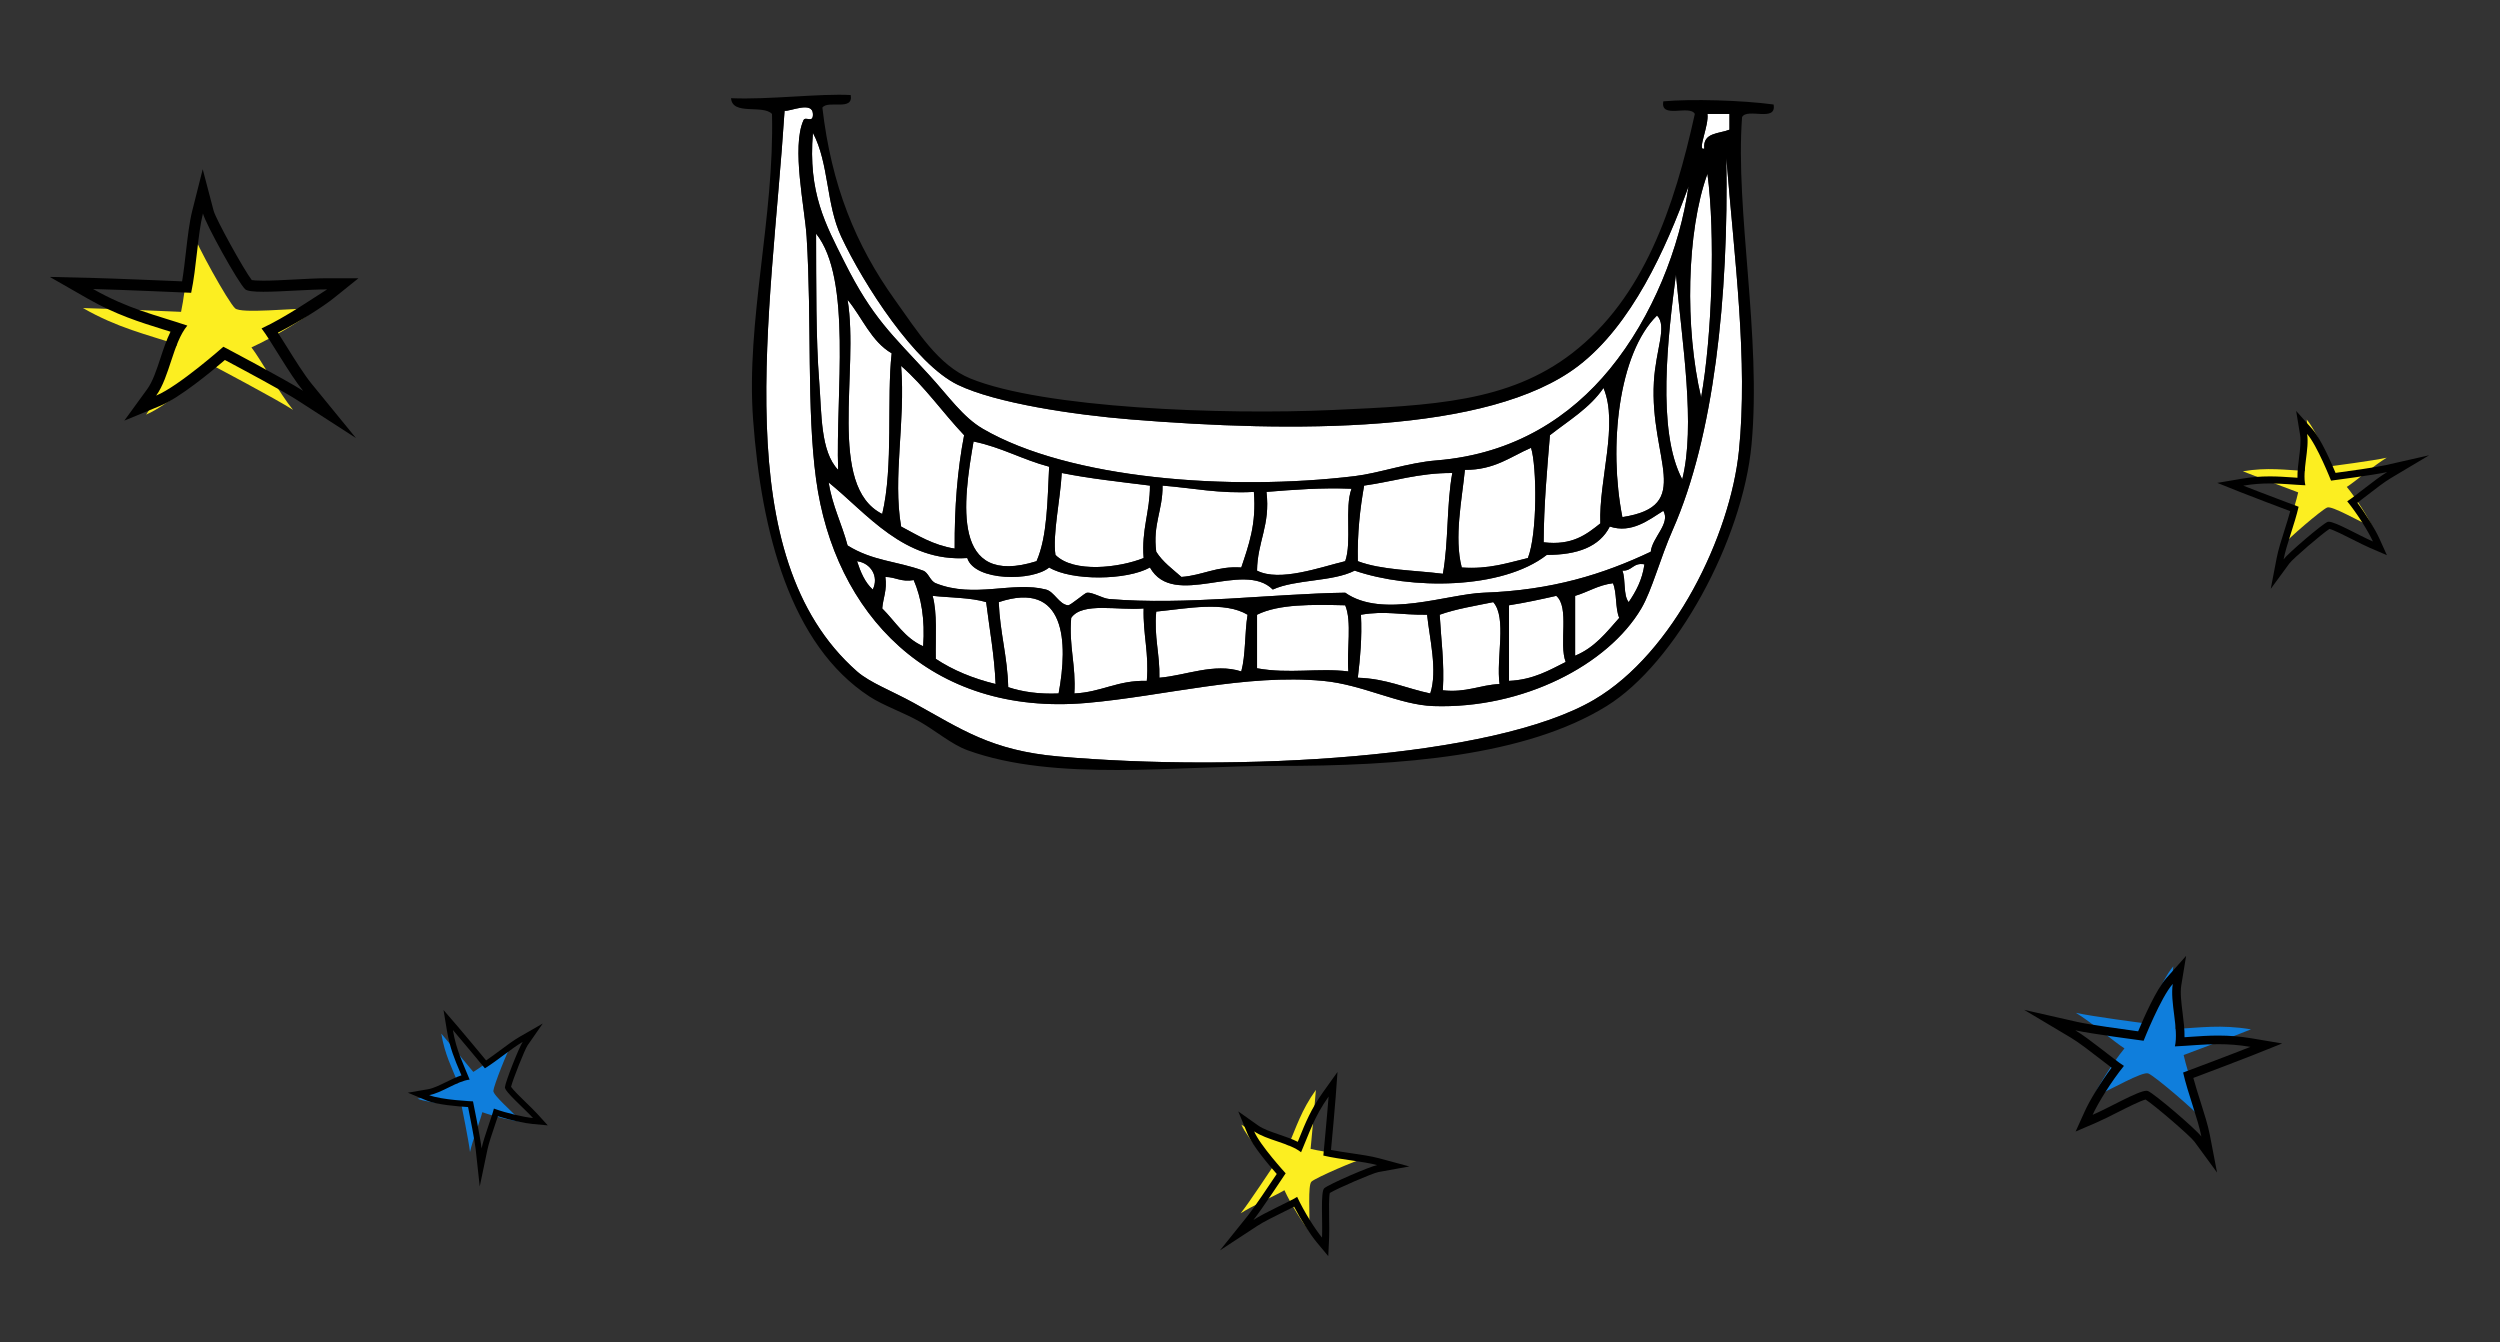 <?xml version="1.0" encoding="utf-8"?>
<!-- Generator: Adobe Illustrator 16.0.0, SVG Export Plug-In . SVG Version: 6.00 Build 0)  -->
<!DOCTYPE svg PUBLIC "-//W3C//DTD SVG 1.1//EN" "http://www.w3.org/Graphics/SVG/1.1/DTD/svg11.dtd">
<svg version="1.1" id="Layer_1" xmlns="http://www.w3.org/2000/svg" xmlns:xlink="http://www.w3.org/1999/xlink" x="0px" y="0px"
	 width="311px" height="167px" viewBox="0 0 311 167" enable-background="new 0 0 311 167" xml:space="preserve">
<rect x="0" y="0" width="311" height="167" fill="#333333" stroke="none"/>
<g>
	<path fill-rule="evenodd" clip-rule="evenodd" fill="#FFFFFF" d="M214.755,19.66c1.011,12.533,2.713,25.244,1.567,36.438
		c-1.074,10.489-8.099,25.133-18.023,30.953c-12.569,7.371-44.681,8.983-66.608,7.054c-8.394-0.739-12.075-3.383-18.024-6.662
		c-2.713-1.495-5.469-2.523-7.052-3.918C90.349,69.203,95.96,39.262,97.602,13.782c0.696,0.104,3.468-1.247,3.526,0.392
		c0.044,1.245-0.925,0.227-1.175,0.784c-1.515,3.375,0.169,10.904,0.391,14.497c0.659,10.596-0.009,21.42,1.177,30.17
		c2.253,16.647,14.138,29.54,33.696,27.818c9.586-0.844,19.709-3.64,29.386-2.742c4.926,0.457,9.459,2.992,13.714,3.135
		c11.138,0.372,21.735-5.133,25.86-12.146c1.333-2.268,2.332-6.209,3.917-9.795C213.207,54.325,215.06,36.908,214.755,19.66z"/>
	<path fill-rule="evenodd" clip-rule="evenodd" fill="#FFFFFF" d="M101.128,16.525c2.024,3.835,1.609,8.847,3.526,12.93
		c2.803,5.967,9.184,15.848,14.497,18.416c4.708,2.275,14.374,3.729,21.55,4.31c19.79,1.602,44.478,1.879,55.638-6.661
		c6.623-5.067,10.911-14.555,13.714-22.334c-1.075,7.544-4.43,16.182-9.795,22.726c-4.797,5.851-11.757,10.571-21.55,11.363
		c-3.602,0.291-7.132,1.591-10.187,1.958c-15.554,1.871-35.486,0.373-46.235-5.877c-2.498-1.452-4.262-4.037-6.661-6.66
		c-4.701-5.143-7.06-7.087-10.578-14.105C102.704,27.916,100.504,23.978,101.128,16.525z"/>
	<path fill-rule="evenodd" clip-rule="evenodd" fill="#FFFFFF" d="M212.404,21.619c0.996,7.456,0.588,20.134-0.784,27.819
		C209.589,40.796,209.799,28.829,212.404,21.619z"/>
	<path fill-rule="evenodd" clip-rule="evenodd" fill="#FFFFFF" d="M101.521,29.063c4.505,5.622,2.423,20.022,2.742,29.386
		c-2.217-2.297-2.036-6.997-2.352-10.971C101.49,42.15,101.544,35.293,101.521,29.063z"/>
	<path fill-rule="evenodd" clip-rule="evenodd" fill="#FFFFFF" d="M208.486,34.156c0.771,8.488,2.463,18.803,0.784,25.469
		C206.055,53.577,207.507,41.693,208.486,34.156z"/>
	<path fill-rule="evenodd" clip-rule="evenodd" fill="#FFFFFF" d="M105.438,37.291c1.836,2.213,2.927,5.171,5.485,6.661
		c-0.632,5.61,0.238,14.089-1.175,19.983C102.865,60.5,106.908,46.141,105.438,37.291z"/>
	<path fill-rule="evenodd" clip-rule="evenodd" fill="#FFFFFF" d="M206.135,39.25c1.298,1.329-0.162,4.222-0.391,8.229
		c-0.557,9.685,5.092,15.475-3.919,16.848C200.092,55.562,201.321,43.973,206.135,39.25z"/>
	<path fill-rule="evenodd" clip-rule="evenodd" fill="#FFFFFF" d="M112.099,45.52c2.936,2.55,5.167,5.805,7.837,8.619
		c-0.827,4.268-1.209,8.979-1.176,14.106c-2.705-0.43-4.607-1.661-6.661-2.743C111.039,59.325,112.655,52.493,112.099,45.52z"/>
	<path fill-rule="evenodd" clip-rule="evenodd" fill="#FFFFFF" d="M199.474,48.262c1.892,4.533-0.595,11.399-0.391,16.849
		c-1.747,1.388-3.493,2.776-7.053,2.351c0.025-4.676,0.426-8.978,0.782-13.322C195.154,52.301,197.785,50.753,199.474,48.262z"/>
	<path fill-rule="evenodd" clip-rule="evenodd" fill="#FFFFFF" d="M121.11,54.923c3.471,0.71,6.095,2.265,9.403,3.135
		c-0.213,4.228-0.22,8.661-1.566,11.754C118.342,73.144,119.789,62.488,121.11,54.923z"/>
	<path fill-rule="evenodd" clip-rule="evenodd" fill="#FFFFFF" d="M190.463,55.707c0.728,2.338,0.797,10.691-0.393,13.713
		c-2.533,0.602-4.852,1.418-8.228,1.176c-0.978-3.734,0.034-8.479,0.392-12.146C185.921,58.479,187.904,56.806,190.463,55.707z"/>
	<path fill-rule="evenodd" clip-rule="evenodd" fill="#FFFFFF" d="M132.081,58.842c3.482,0.697,7.258,1.101,10.972,1.566
		c0.008,3.273-1.07,5.461-0.784,9.012c-3.013,1.206-8.698,1.902-10.971-0.391C130.924,66.494,131.912,62.118,132.081,58.842z"/>
	<path fill-rule="evenodd" clip-rule="evenodd" fill="#FFFFFF" d="M180.666,58.842c-0.718,3.852-0.459,8.682-1.175,12.537
		c-3.593-0.455-7.646-0.451-10.578-1.567c-0.074-3.469,0.274-6.515,0.783-9.403C173.364,59.898,176.468,58.821,180.666,58.842z"/>
	<path fill-rule="evenodd" clip-rule="evenodd" fill="#FFFFFF" d="M103.086,60.017c4.783,3.865,9.359,9.935,17.242,9.403
		c0.933,2.918,8.13,2.905,10.186,1.176c2.803,1.689,9.659,1.612,12.539,0c2.957,5.256,11.592-0.959,15.281,2.743
		c2.875-1.304,7.416-0.942,10.188-2.352c6.92,2.378,18.312,2.399,23.9-1.958c3.795,0.007,6.567-1.008,7.836-3.527
		c2.698,0.893,4.843-0.815,6.661-1.959c0.917,1.585-1.384,3.308-1.567,5.094c-5.888,2.789-12.277,4.799-20.767,5.094
		c-4.492,0.156-12.594,3.279-17.24,0c-9.006,0.129-19.862,1.59-29.386,0.783c-0.787-0.066-2.047-0.857-2.742-0.783
		c-0.27,0.028-2.041,1.595-2.352,1.566c-1.103-0.098-1.704-1.688-2.742-1.958c-4.119-1.073-8.927,1.143-13.714-0.784
		c-0.721-0.29-0.897-1.322-1.567-1.567c-3.27-1.197-6.29-1.185-9.403-3.134C104.729,65.166,103.547,62.953,103.086,60.017z"/>
	<path fill-rule="evenodd" clip-rule="evenodd" fill="#FFFFFF" d="M144.62,60.408c3.75,0.299,7.067,1.03,11.362,0.784
		c0.337,3.995-0.651,6.661-1.567,9.403c-3.073-0.199-4.767,0.979-7.445,1.176c-1.106-0.982-2.327-1.853-3.134-3.135
		C143.39,65.186,144.667,63.46,144.62,60.408z"/>
	<path fill-rule="evenodd" clip-rule="evenodd" fill="#FFFFFF" d="M168.129,60.8c-0.884,2.382,0.066,6.597-0.784,9.012
		c-3.104,0.745-8.162,2.616-10.97,1.176c0.04-3.616,1.676-5.637,1.175-9.795C160.936,60.921,164.321,60.649,168.129,60.8z"/>
	<path fill-rule="evenodd" clip-rule="evenodd" fill="#FFFFFF" d="M106.614,69.812c1.729,0.229,2.746,1.919,1.958,3.527
		C107.612,72.471,107.062,71.192,106.614,69.812z"/>
	<path fill-rule="evenodd" clip-rule="evenodd" fill="#FFFFFF" d="M204.567,70.203c-0.272,1.947-1.06,3.381-1.958,4.703
		c-0.705-0.863-0.343-2.793-0.784-3.919C203.064,71.053,203.135,69.946,204.567,70.203z"/>
	<path fill-rule="evenodd" clip-rule="evenodd" fill="#FFFFFF" d="M110.141,71.771c1.288,0.016,1.949,0.661,3.525,0.392
		c0.939,2.194,1.415,4.854,1.176,8.228c-2.277-0.986-3.456-3.074-5.093-4.701C109.858,74.362,110.371,73.439,110.141,71.771z"/>
	<path fill-rule="evenodd" clip-rule="evenodd" fill="#FFFFFF" d="M200.65,72.555c0.515,1.183,0.268,3.127,0.783,4.311
		c-1.593,1.803-3.073,3.719-5.486,4.701c0-2.48,0-4.963,0-7.443C197.562,73.646,198.793,72.787,200.65,72.555z"/>
	<path fill-rule="evenodd" clip-rule="evenodd" fill="#FFFFFF" d="M116.017,74.123c2.239,0.242,4.754,0.208,6.661,0.783
		c0.415,3.373,1.021,6.553,1.176,10.187c-2.833-0.692-5.326-1.726-7.444-3.134C116.364,79.262,116.619,76.263,116.017,74.123z"/>
	<path fill-rule="evenodd" clip-rule="evenodd" fill="#FFFFFF" d="M193.597,74.123c1.692,1.442,0.297,5.972,1.176,8.228
		c-2.086,1.048-4.057,2.211-7.053,2.351c0-3.135,0-6.27,0-9.404C189.75,74.977,191.682,74.558,193.597,74.123z"/>
	<path fill-rule="evenodd" clip-rule="evenodd" fill="#FFFFFF" d="M131.69,86.268c-2.449,0.099-4.504-0.197-6.269-0.783
		c-0.091-3.828-1.031-6.807-1.177-10.578C132.585,72.129,132.888,79.881,131.69,86.268z"/>
	<path fill-rule="evenodd" clip-rule="evenodd" fill="#FFFFFF" d="M186.545,85.093c-2.49,0.122-4.127,1.099-7.054,0.783
		c0.204-3.468-0.224-6.306-0.393-9.403c2.019-0.727,4.386-1.102,6.661-1.566C187.482,76.842,186.1,81.881,186.545,85.093z"/>
	<path fill-rule="evenodd" clip-rule="evenodd" fill="#FFFFFF" d="M155.199,76.473c-0.374,2.238-0.224,5.001-0.784,7.053
		c-3.362-1.089-6.925,0.518-10.188,0.783c0.075-2.947-0.685-5.061-0.392-8.228C147.656,75.709,152.307,74.744,155.199,76.473z"/>
	<path fill-rule="evenodd" clip-rule="evenodd" fill="#FFFFFF" d="M167.345,75.297c0.853,2.022,0.177,5.571,0.392,8.229
		c-3.727-0.462-7.366,0.339-11.361-0.392c0-2.221,0-4.44,0-6.661C159.079,75.129,163.2,75.201,167.345,75.297z"/>
	<path fill-rule="evenodd" clip-rule="evenodd" fill="#FFFFFF" d="M142.269,75.689c-0.096,3.23,0.69,5.578,0.393,9.012
		c-3.626-0.1-5.643,1.41-9.013,1.566c0.222-3.484-0.689-5.839-0.392-9.402C134.63,74.842,139.164,75.98,142.269,75.689z"/>
	<path fill-rule="evenodd" clip-rule="evenodd" fill="#FFFFFF" d="M177.532,76.473c0.292,2.9,1.331,6.949,0.392,9.795
		c-3.022-0.633-5.464-1.85-9.011-1.959c0.29-2.451,0.533-4.951,0.391-7.836C172.386,75.949,174.137,76.512,177.532,76.473z"/>
	<path fill-rule="evenodd" clip-rule="evenodd" fill="#FFFFFF" d="M212.404,14.174c0.914,0,1.829,0,2.742,0c0,0.653,0,1.306,0,1.959
		c-1.3,0.528-3.339,0.318-3.134,2.352C211.072,18.866,212.617,15.609,212.404,14.174z"/>
	<path fill-rule="evenodd" clip-rule="evenodd" d="M105.83,11.823c0.363,2.061-2.819,0.577-3.526,1.567
		c1.122,9.653,4.124,17.07,9.012,23.9c2.813,3.933,5.419,8.173,9.403,9.796c9.075,3.696,31.295,4.543,45.059,3.918
		c12.463-0.565,21.904-0.986,29.779-7.053c8.963-6.906,12.719-18.196,15.279-29.778c-0.637-1.191-4.343,0.687-3.917-1.567
		c3.495-0.317,9.768-0.137,13.714,0.392c0.425,2.254-3.281,0.376-3.919,1.567c-0.866,11.63,2.428,27.312,1.177,40.749
		c-1.107,11.885-9.424,27.197-18.024,32.521c-10.019,6.201-25.46,7.484-41.141,7.443c-12.196-0.03-27.437,2.042-38.397-1.958
		c-1.91-0.696-3.97-2.438-5.878-3.526c-2.05-1.168-4.545-2.012-6.269-3.135c-9.865-6.424-13.48-20.494-14.498-34.479
		c-0.895-12.288,2.666-25.086,2.352-38.007c-1.149-1.203-4.937,0.235-5.094-1.959C95.599,12.425,102.049,11.607,105.83,11.823z
		 M208.094,65.895c-1.585,3.586-2.584,7.527-3.917,9.795c-4.125,7.014-14.723,12.519-25.86,12.146
		c-4.255-0.143-8.788-2.678-13.714-3.135c-9.677-0.897-19.8,1.898-29.386,2.742c-19.559,1.722-31.443-11.171-33.696-27.818
		c-1.186-8.75-0.518-19.574-1.177-30.17c-0.222-3.593-1.905-11.123-0.391-14.497c0.25-0.558,1.219,0.461,1.175-0.784
		c-0.059-1.639-2.83-0.288-3.526-0.392c-1.642,25.479-7.253,55.421,9.013,69.743c1.583,1.395,4.339,2.423,7.052,3.918
		c5.949,3.279,9.631,5.923,18.024,6.662c21.928,1.93,54.039,0.317,66.608-7.054c9.925-5.82,16.949-20.464,18.023-30.953
		c1.146-11.194-0.557-23.905-1.567-36.438C215.06,36.908,213.207,54.325,208.094,65.895z M212.013,18.484
		c-0.205-2.034,1.834-1.823,3.134-2.352c0-0.653,0-1.306,0-1.959c-0.913,0-1.828,0-2.742,0
		C212.617,15.609,211.072,18.866,212.013,18.484z M105.047,32.59c3.519,7.019,5.877,8.963,10.578,14.105
		c2.399,2.623,4.163,5.208,6.661,6.66c10.749,6.25,30.682,7.748,46.235,5.877c3.055-0.367,6.585-1.667,10.187-1.958
		c9.793-0.792,16.753-5.513,21.55-11.363c5.365-6.544,8.72-15.182,9.795-22.726c-2.803,7.779-7.091,17.267-13.714,22.334
		c-11.16,8.54-35.848,8.263-55.638,6.661c-7.176-0.581-16.842-2.034-21.55-4.31c-5.313-2.568-11.694-12.449-14.497-18.416
		c-1.917-4.083-1.502-9.095-3.526-12.93C100.504,23.978,102.704,27.916,105.047,32.59z M211.62,49.438
		c1.372-7.685,1.78-20.363,0.784-27.819C209.799,28.829,209.589,40.796,211.62,49.438z M101.911,47.479
		c0.315,3.974,0.135,8.674,2.352,10.971c-0.319-9.364,1.763-23.765-2.742-29.386C101.544,35.293,101.49,42.15,101.911,47.479z
		 M209.271,59.625c1.679-6.666-0.013-16.98-0.784-25.469C207.507,41.693,206.055,53.577,209.271,59.625z M109.749,63.936
		c1.413-5.895,0.543-14.373,1.175-19.983c-2.559-1.49-3.649-4.448-5.485-6.661C106.908,46.141,102.865,60.5,109.749,63.936z
		 M201.825,64.326c9.011-1.373,3.362-7.163,3.919-16.848c0.229-4.007,1.688-6.899,0.391-8.229
		C201.321,43.973,200.092,55.562,201.825,64.326z M112.099,65.502c2.054,1.082,3.956,2.313,6.661,2.743
		c-0.033-5.128,0.349-9.839,1.176-14.106c-2.67-2.814-4.901-6.069-7.837-8.619C112.655,52.493,111.039,59.325,112.099,65.502z
		 M192.812,54.139c-0.356,4.345-0.757,8.646-0.782,13.322c3.56,0.426,5.306-0.963,7.053-2.351
		c-0.204-5.449,2.282-12.315,0.391-16.849C197.785,50.753,195.154,52.301,192.812,54.139z M128.947,69.812
		c1.347-3.093,1.354-7.526,1.566-11.754c-3.309-0.87-5.933-2.425-9.403-3.135C119.789,62.488,118.342,73.144,128.947,69.812z
		 M182.234,58.449c-0.357,3.668-1.369,8.412-0.392,12.146c3.376,0.242,5.694-0.574,8.228-1.176
		c1.189-3.021,1.12-11.375,0.393-13.713C187.904,56.806,185.921,58.479,182.234,58.449z M131.298,69.029
		c2.272,2.293,7.958,1.597,10.971,0.391c-0.286-3.551,0.792-5.738,0.784-9.012c-3.714-0.466-7.489-0.869-10.972-1.566
		C131.912,62.118,130.924,66.494,131.298,69.029z M169.696,60.408c-0.509,2.889-0.857,5.935-0.783,9.403
		c2.933,1.116,6.985,1.112,10.578,1.567c0.716-3.855,0.457-8.686,1.175-12.537C176.468,58.821,173.364,59.898,169.696,60.408z
		 M105.438,67.854c3.113,1.949,6.134,1.937,9.403,3.134c0.67,0.245,0.847,1.277,1.567,1.567c4.787,1.927,9.595-0.289,13.714,0.784
		c1.038,0.27,1.64,1.86,2.742,1.958c0.311,0.028,2.082-1.538,2.352-1.566c0.695-0.074,1.955,0.717,2.742,0.783
		c9.523,0.807,20.38-0.654,29.386-0.783c4.646,3.279,12.748,0.156,17.24,0c8.489-0.295,14.879-2.305,20.767-5.094
		c0.184-1.786,2.484-3.509,1.567-5.094c-1.818,1.144-3.963,2.852-6.661,1.959c-1.269,2.52-4.041,3.534-7.836,3.527
		c-5.589,4.357-16.98,4.336-23.9,1.958c-2.771,1.409-7.312,1.048-10.188,2.352c-3.689-3.702-12.324,2.513-15.281-2.743
		c-2.88,1.612-9.736,1.689-12.539,0c-2.056,1.729-9.253,1.742-10.186-1.176c-7.883,0.531-12.459-5.538-17.242-9.403
		C103.547,62.953,104.729,65.166,105.438,67.854z M143.836,68.637c0.807,1.282,2.027,2.152,3.134,3.135
		c2.679-0.197,4.372-1.375,7.445-1.176c0.916-2.742,1.904-5.408,1.567-9.403c-4.295,0.246-7.612-0.485-11.362-0.784
		C144.667,63.46,143.39,65.186,143.836,68.637z M157.55,61.192c0.501,4.158-1.135,6.179-1.175,9.795
		c2.808,1.44,7.865-0.431,10.97-1.176c0.851-2.415-0.1-6.63,0.784-9.012C164.321,60.649,160.936,60.921,157.55,61.192z
		 M108.572,73.339c0.788-1.608-0.229-3.299-1.958-3.527C107.062,71.192,107.612,72.471,108.572,73.339z M201.825,70.987
		c0.441,1.126,0.079,3.056,0.784,3.919c0.898-1.322,1.686-2.756,1.958-4.703C203.135,69.946,203.064,71.053,201.825,70.987z
		 M109.749,75.689c1.637,1.627,2.815,3.715,5.093,4.701c0.239-3.373-0.236-6.033-1.176-8.228c-1.576,0.27-2.237-0.376-3.525-0.392
		C110.371,73.439,109.858,74.362,109.749,75.689z M195.947,74.123c0,2.48,0,4.963,0,7.443c2.413-0.982,3.894-2.898,5.486-4.701
		c-0.516-1.184-0.269-3.128-0.783-4.311C198.793,72.787,197.562,73.646,195.947,74.123z M116.409,81.959
		c2.118,1.408,4.611,2.441,7.444,3.134c-0.154-3.634-0.761-6.813-1.176-10.187c-1.907-0.575-4.422-0.541-6.661-0.783
		C116.619,76.263,116.364,79.262,116.409,81.959z M187.72,75.297c0,3.135,0,6.27,0,9.404c2.996-0.14,4.967-1.303,7.053-2.351
		c-0.879-2.256,0.517-6.785-1.176-8.228C191.682,74.558,189.75,74.977,187.72,75.297z M124.245,74.906
		c0.146,3.771,1.086,6.75,1.177,10.578c1.765,0.586,3.819,0.882,6.269,0.783C132.888,79.881,132.585,72.129,124.245,74.906z
		 M185.76,74.906c-2.275,0.465-4.643,0.84-6.661,1.566c0.169,3.098,0.597,5.936,0.393,9.403c2.927,0.315,4.563-0.661,7.054-0.783
		C186.1,81.881,187.482,76.842,185.76,74.906z M143.836,76.081c-0.293,3.167,0.467,5.28,0.392,8.228
		c3.263-0.266,6.825-1.872,10.188-0.783c0.561-2.052,0.41-4.814,0.784-7.053C152.307,74.744,147.656,75.709,143.836,76.081z
		 M156.375,76.473c0,2.221,0,4.44,0,6.661c3.995,0.73,7.635-0.07,11.361,0.392c-0.215-2.657,0.461-6.206-0.392-8.229
		C163.2,75.201,159.079,75.129,156.375,76.473z M133.257,76.865c-0.298,3.563,0.613,5.918,0.392,9.402
		c3.37-0.156,5.387-1.666,9.013-1.566c0.298-3.434-0.488-5.781-0.393-9.012C139.164,75.98,134.63,74.842,133.257,76.865z
		 M169.304,76.473c0.143,2.885-0.101,5.385-0.391,7.836c3.547,0.109,5.988,1.326,9.011,1.959c0.939-2.846-0.1-6.895-0.392-9.795
		C174.137,76.512,172.386,75.949,169.304,76.473z"/>
</g>
<g>
	<path fill-rule="evenodd" clip-rule="evenodd" fill="#FCEE21" d="M22.524,38.794c0.665-3.124,0.809-7.258,1.465-9.868
		c0.337,1.305,4.374,8.613,5.259,9.43c0.742,0.687,6.916-0.003,10.192,0.001c-1.616,1.3-5.167,3.486-8.161,4.861
		c1.111,1.425,3.471,5.689,5.171,7.769c-2.162-1.396-9.92-5.484-9.92-5.484s-5.559,4.921-8.359,6.077
		c1.684-2.316,2.077-6.539,3.876-8.709c-3.828-1.287-7.372-2.057-11.725-4.549C13.599,38.402,22.524,38.794,22.524,38.794z"/>
	<g>
		<path d="M25.246,26.555c0.336,1.305,4.374,8.612,5.259,9.43c0.247,0.229,1.097,0.312,2.241,0.312c2.282,0,5.736-0.296,7.923-0.296
			c0.009,0,0.019,0,0.028,0c-1.616,1-5.168,3.479-8.161,4.854c1.111,1.425,3.471,5.686,5.17,7.766
			c-2.161-1.396-9.919-5.486-9.919-5.486s-5.559,4.921-8.359,6.076c1.684-2.315,2.077-6.54,3.876-8.709
			c-3.828-1.287-7.372-2.058-11.725-4.549c3.276,0.08,12.202,0.471,12.202,0.471C24.446,33.299,24.59,29.165,25.246,26.555
			 M25.219,21.051l-1.303,5.169c-0.363,1.442-0.568,3.228-0.785,5.118c-0.142,1.235-0.287,2.501-0.479,3.662
			c-2.548-0.108-8.505-0.358-11.04-0.42L6.19,34.447l4.708,2.694c3.5,2.004,6.519,2.942,9.438,3.85
			c0.292,0.091,0.583,0.182,0.876,0.273c-0.507,1.029-0.886,2.179-1.257,3.304c-0.47,1.424-0.955,2.896-1.636,3.833l-2.854,3.925
			l4.486-1.851c2.406-0.992,6.364-4.266,8.026-5.692c2.05,1.09,7.311,3.903,8.985,4.984l7.321,4.728l-5.515-6.748
			c-0.919-1.124-2.084-2.993-3.113-4.643c-0.39-0.625-0.754-1.209-1.084-1.721c2.768-1.411,5.583-3.201,6.986-4.328l3.032-2.437
			l-3.891-0.005c-1.147,0-2.588,0.077-3.982,0.151c-1.403,0.074-2.854,0.151-3.97,0.151c-0.827,0-1.237-0.044-1.425-0.075
			c-0.958-1.228-4.47-7.576-4.747-8.629L25.219,21.051L25.219,21.051z"/>
	</g>
</g>
<g>
	<path fill-rule="evenodd" clip-rule="evenodd" fill="#0F7EDC" d="M58.88,133.348c1.558-0.964,3.365-2.516,4.701-3.283
		c-0.439,0.635-2.164,4.988-2.208,5.639c-0.038,0.545,2.372,2.596,3.494,3.828c-1.107-0.102-3.255-0.586-4.866-1.177
		c-0.226,0.971-1.23,3.513-1.532,4.959c-0.147-1.354-1.068-5.854-1.068-5.854s-4-0.177-5.452-0.779
		c1.562-0.268,3.494-1.76,5.034-1.928c-0.766-1.938-1.652-3.567-2.085-6.17C55.986,129.844,58.88,133.348,58.88,133.348z"/>
	<g>
		<path d="M56.338,128.133c1.088,1.262,3.983,4.766,3.983,4.766c1.556-0.963,3.364-2.516,4.7-3.283
			c-0.44,0.634-2.165,4.988-2.209,5.639c-0.037,0.545,2.372,2.596,3.494,3.828c-1.107-0.102-3.255-0.587-4.866-1.177
			c-0.226,0.971-1.23,3.513-1.532,4.959c-0.147-1.354-1.067-5.855-1.067-5.855s-4-0.176-5.452-0.778
			c1.562-0.268,3.493-1.76,5.034-1.928C57.656,132.365,56.77,130.735,56.338,128.133 M55.173,125.645l0.433,2.609
			c0.35,2.107,0.989,3.612,1.607,5.068c0.064,0.151,0.128,0.302,0.192,0.454c-0.64,0.207-1.29,0.526-1.925,0.839
			c-0.773,0.38-1.573,0.773-2.216,0.884l-2.531,0.433l2.372,0.984c1.232,0.512,3.909,0.729,5.123,0.803
			c0.25,1.244,0.832,4.202,0.943,5.226l0.508,4.659l0.957-4.588c0.164-0.786,0.561-1.953,0.911-2.982
			c0.146-0.43,0.281-0.827,0.392-1.174c1.57,0.503,3.33,0.873,4.301,0.962l1.904,0.175l-1.287-1.414
			c-0.387-0.426-0.921-0.943-1.437-1.444c-0.647-0.628-1.602-1.555-1.845-1.939c0.204-0.865,1.702-4.647,2.058-5.159l1.886-2.714
			l-2.866,1.646c-0.731,0.42-1.558,1.035-2.434,1.686c-0.582,0.432-1.178,0.875-1.746,1.259c-0.846-1.022-2.741-3.305-3.571-4.268
			L55.173,125.645L55.173,125.645z"/>
	</g>
</g>
<g>
	<path fill-rule="evenodd" clip-rule="evenodd" fill="#FCEE21" d="M163.039,142.922c2.113,0.496,4.931,0.709,6.695,1.187
		c-0.9,0.162-5.997,2.37-6.579,2.878c-0.489,0.426-0.186,4.166-0.278,6.141c-0.843-1.015-2.238-3.221-3.096-5.066
		c-1.002,0.625-3.977,1.915-5.442,2.875c1.011-1.259,4.013-5.807,4.013-5.807s-3.207-3.501-3.921-5.225
		c1.535,1.086,4.407,1.453,5.839,2.604c0.982-2.266,1.604-4.377,3.424-6.923C163.549,137.557,163.039,142.922,163.039,142.922z"/>
	<g>
		<path d="M165.277,136.415c-0.145,1.972-0.653,7.337-0.653,7.337c2.113,0.497,4.931,0.71,6.694,1.186
			c-0.899,0.163-5.998,2.37-6.579,2.879c-0.487,0.426-0.187,4.166-0.278,6.141c-0.843-1.014-2.238-3.222-3.095-5.066
			c-1.003,0.625-3.978,1.915-5.442,2.875c1.011-1.259,4.013-5.807,4.013-5.807s-3.208-3.501-3.921-5.224
			c1.535,1.086,4.406,1.452,5.838,2.604C162.836,141.071,163.458,138.961,165.277,136.415 M166.385,133.352l-1.824,2.552
			c-1.47,2.058-2.195,3.854-2.896,5.591c-0.074,0.183-0.147,0.366-0.223,0.549c-0.71-0.362-1.523-0.639-2.318-0.909
			c-0.967-0.33-1.967-0.67-2.599-1.117l-2.486-1.759l1.165,2.814c0.605,1.462,2.668,3.888,3.624,4.968
			c-0.834,1.253-2.824,4.222-3.589,5.175l-3.48,4.334l4.649-3.047c0.796-0.521,2.108-1.168,3.266-1.739
			c0.481-0.237,0.928-0.457,1.311-0.655c0.894,1.735,2.06,3.521,2.801,4.412l1.451,1.746l0.105-2.268
			c0.031-0.682,0.019-1.562,0.005-2.415c-0.016-1.07-0.039-2.648,0.079-3.176c0.896-0.554,5.322-2.472,6.051-2.604l3.849-0.698
			l-3.776-1.018c-0.965-0.261-2.172-0.438-3.45-0.626c-0.852-0.125-1.725-0.253-2.523-0.408c0.146-1.566,0.471-5.069,0.581-6.574
			L166.385,133.352L166.385,133.352z"/>
	</g>
</g>
<g>
	<path fill-rule="evenodd" clip-rule="evenodd" fill="#0F7EDC" d="M271.645,131.246c0.583,2.579,1.852,5.777,2.269,7.963
		c-0.656-0.9-5.79-5.302-6.656-5.668c-0.728-0.309-4.659,2.017-6.87,2.968c0.661-1.464,2.332-4.166,3.896-6.089
		c-1.218-0.765-4.215-3.332-6.048-4.426c1.917,0.436,8.496,1.299,8.496,1.299s2.122-5.377,3.629-7.077
		c-0.371,2.259,0.759,5.599,0.262,7.778c3.004-0.133,5.647-0.576,9.403,0.059C277.789,128.945,271.645,131.246,271.645,131.246z"/>
	<g>
		<path d="M270.295,122.394c-0.371,2.259,0.759,5.598,0.262,7.778c1.82-0.081,3.508-0.276,5.391-0.276
			c1.225,0,2.531,0.083,4.012,0.333c-2.233,0.893-8.38,3.196-8.38,3.196c0.584,2.578,1.852,5.775,2.271,7.96
			c-0.658-0.898-5.791-5.302-6.658-5.668c-0.044-0.019-0.101-0.027-0.168-0.027c-1.032,0-4.627,2.104-6.702,2.996
			c0.661-1.463,2.333-4.168,3.896-6.089c-1.22-0.764-4.217-3.333-6.05-4.425c1.918,0.436,8.497,1.297,8.497,1.297
			S268.788,124.092,270.295,122.394 M271.954,118.909l-2.461,2.772c-1.279,1.441-2.835,4.993-3.508,6.615
			c-1.815-0.245-6.128-0.841-7.579-1.17l-6.605-1.501l5.819,3.467c0.995,0.593,2.4,1.683,3.64,2.644c0.519,0.402,1,0.775,1.422,1.09
			c-1.42,1.9-2.754,4.129-3.336,5.418l-1.139,2.519l2.539-1.093c0.764-0.328,1.723-0.813,2.65-1.282
			c1.162-0.588,2.875-1.454,3.515-1.605c1.084,0.686,5.542,4.51,6.075,5.236l2.816,3.846l-0.899-4.682
			c-0.229-1.196-0.68-2.615-1.156-4.116c-0.316-0.996-0.641-2.019-0.897-2.974c1.794-0.675,5.803-2.188,7.507-2.869l3.544-1.416
			l-3.763-0.636c-1.384-0.234-2.755-0.348-4.19-0.348c-1.221,0-2.367,0.079-3.475,0.156c-0.239,0.017-0.478,0.033-0.718,0.05
			c0.019-0.971-0.112-2.008-0.239-3.022c-0.155-1.234-0.315-2.511-0.163-3.44L271.954,118.909L271.954,118.909z"/>
	</g>
</g>
<g>
	<path fill-rule="evenodd" clip-rule="evenodd" fill="#FCEE21" d="M285.895,61.252c-0.479,2.117-1.521,4.744-1.863,6.539
		c0.539-0.738,4.756-4.354,5.467-4.655c0.598-0.253,3.827,1.657,5.643,2.438c-0.543-1.203-1.915-3.422-3.199-5.002
		c1-0.627,3.462-2.736,4.967-3.635c-1.574,0.358-6.978,1.066-6.978,1.066s-1.743-4.416-2.98-5.812
		c0.305,1.855-0.623,4.598-0.215,6.389c-2.468-0.108-4.639-0.473-7.724,0.049C280.848,59.361,285.895,61.252,285.895,61.252z"/>
	<g>
		<path d="M287.003,53.98c1.237,1.395,2.98,5.812,2.98,5.812s5.403-0.708,6.979-1.065c-1.505,0.896-3.967,3.007-4.969,3.634
			c1.284,1.578,2.657,3.8,3.2,5.001c-1.703-0.733-4.656-2.46-5.505-2.46c-0.055,0-0.102,0.007-0.138,0.022
			c-0.712,0.3-4.928,3.917-5.468,4.654c0.345-1.794,1.386-4.42,1.865-6.537c0,0-5.048-1.893-6.883-2.625
			c1.216-0.205,2.289-0.273,3.295-0.273c1.546,0,2.933,0.16,4.428,0.227C286.38,58.578,287.308,55.836,287.003,53.98
			 M285.641,51.118l0.493,3.005c0.126,0.764-0.006,1.812-0.133,2.826c-0.104,0.833-0.212,1.686-0.197,2.482
			c-0.198-0.014-0.395-0.027-0.592-0.041c-0.909-0.062-1.85-0.128-2.852-0.128c-1.179,0-2.305,0.093-3.441,0.285l-3.093,0.523
			l2.913,1.162c1.4,0.56,4.692,1.802,6.165,2.356c-0.21,0.784-0.477,1.623-0.736,2.441c-0.392,1.233-0.761,2.398-0.949,3.381
			l-0.739,3.846l2.313-3.159c0.437-0.597,4.088-3.728,4.993-4.301c0.513,0.12,1.928,0.836,2.886,1.32
			c0.761,0.385,1.547,0.782,2.173,1.052l2.086,0.898l-0.935-2.069c-0.479-1.059-1.574-2.889-2.74-4.45
			c0.347-0.259,0.743-0.565,1.17-0.896c1.018-0.789,2.171-1.684,2.986-2.169l4.776-2.846l-5.421,1.23
			c-1.192,0.271-4.733,0.76-6.225,0.961c-0.553-1.332-1.831-4.249-2.882-5.433L285.641,51.118L285.641,51.118z"/>
	</g>
</g>
<g>
</g>
<g>
</g>
<g>
</g>
<g>
</g>
<g>
</g>
<g>
</g>
<g>
</g>
<g>
</g>
<g>
</g>
<g>
</g>
<g>
</g>
<g>
</g>
<g>
</g>
<g>
</g>
<g>
</g>
</svg>
